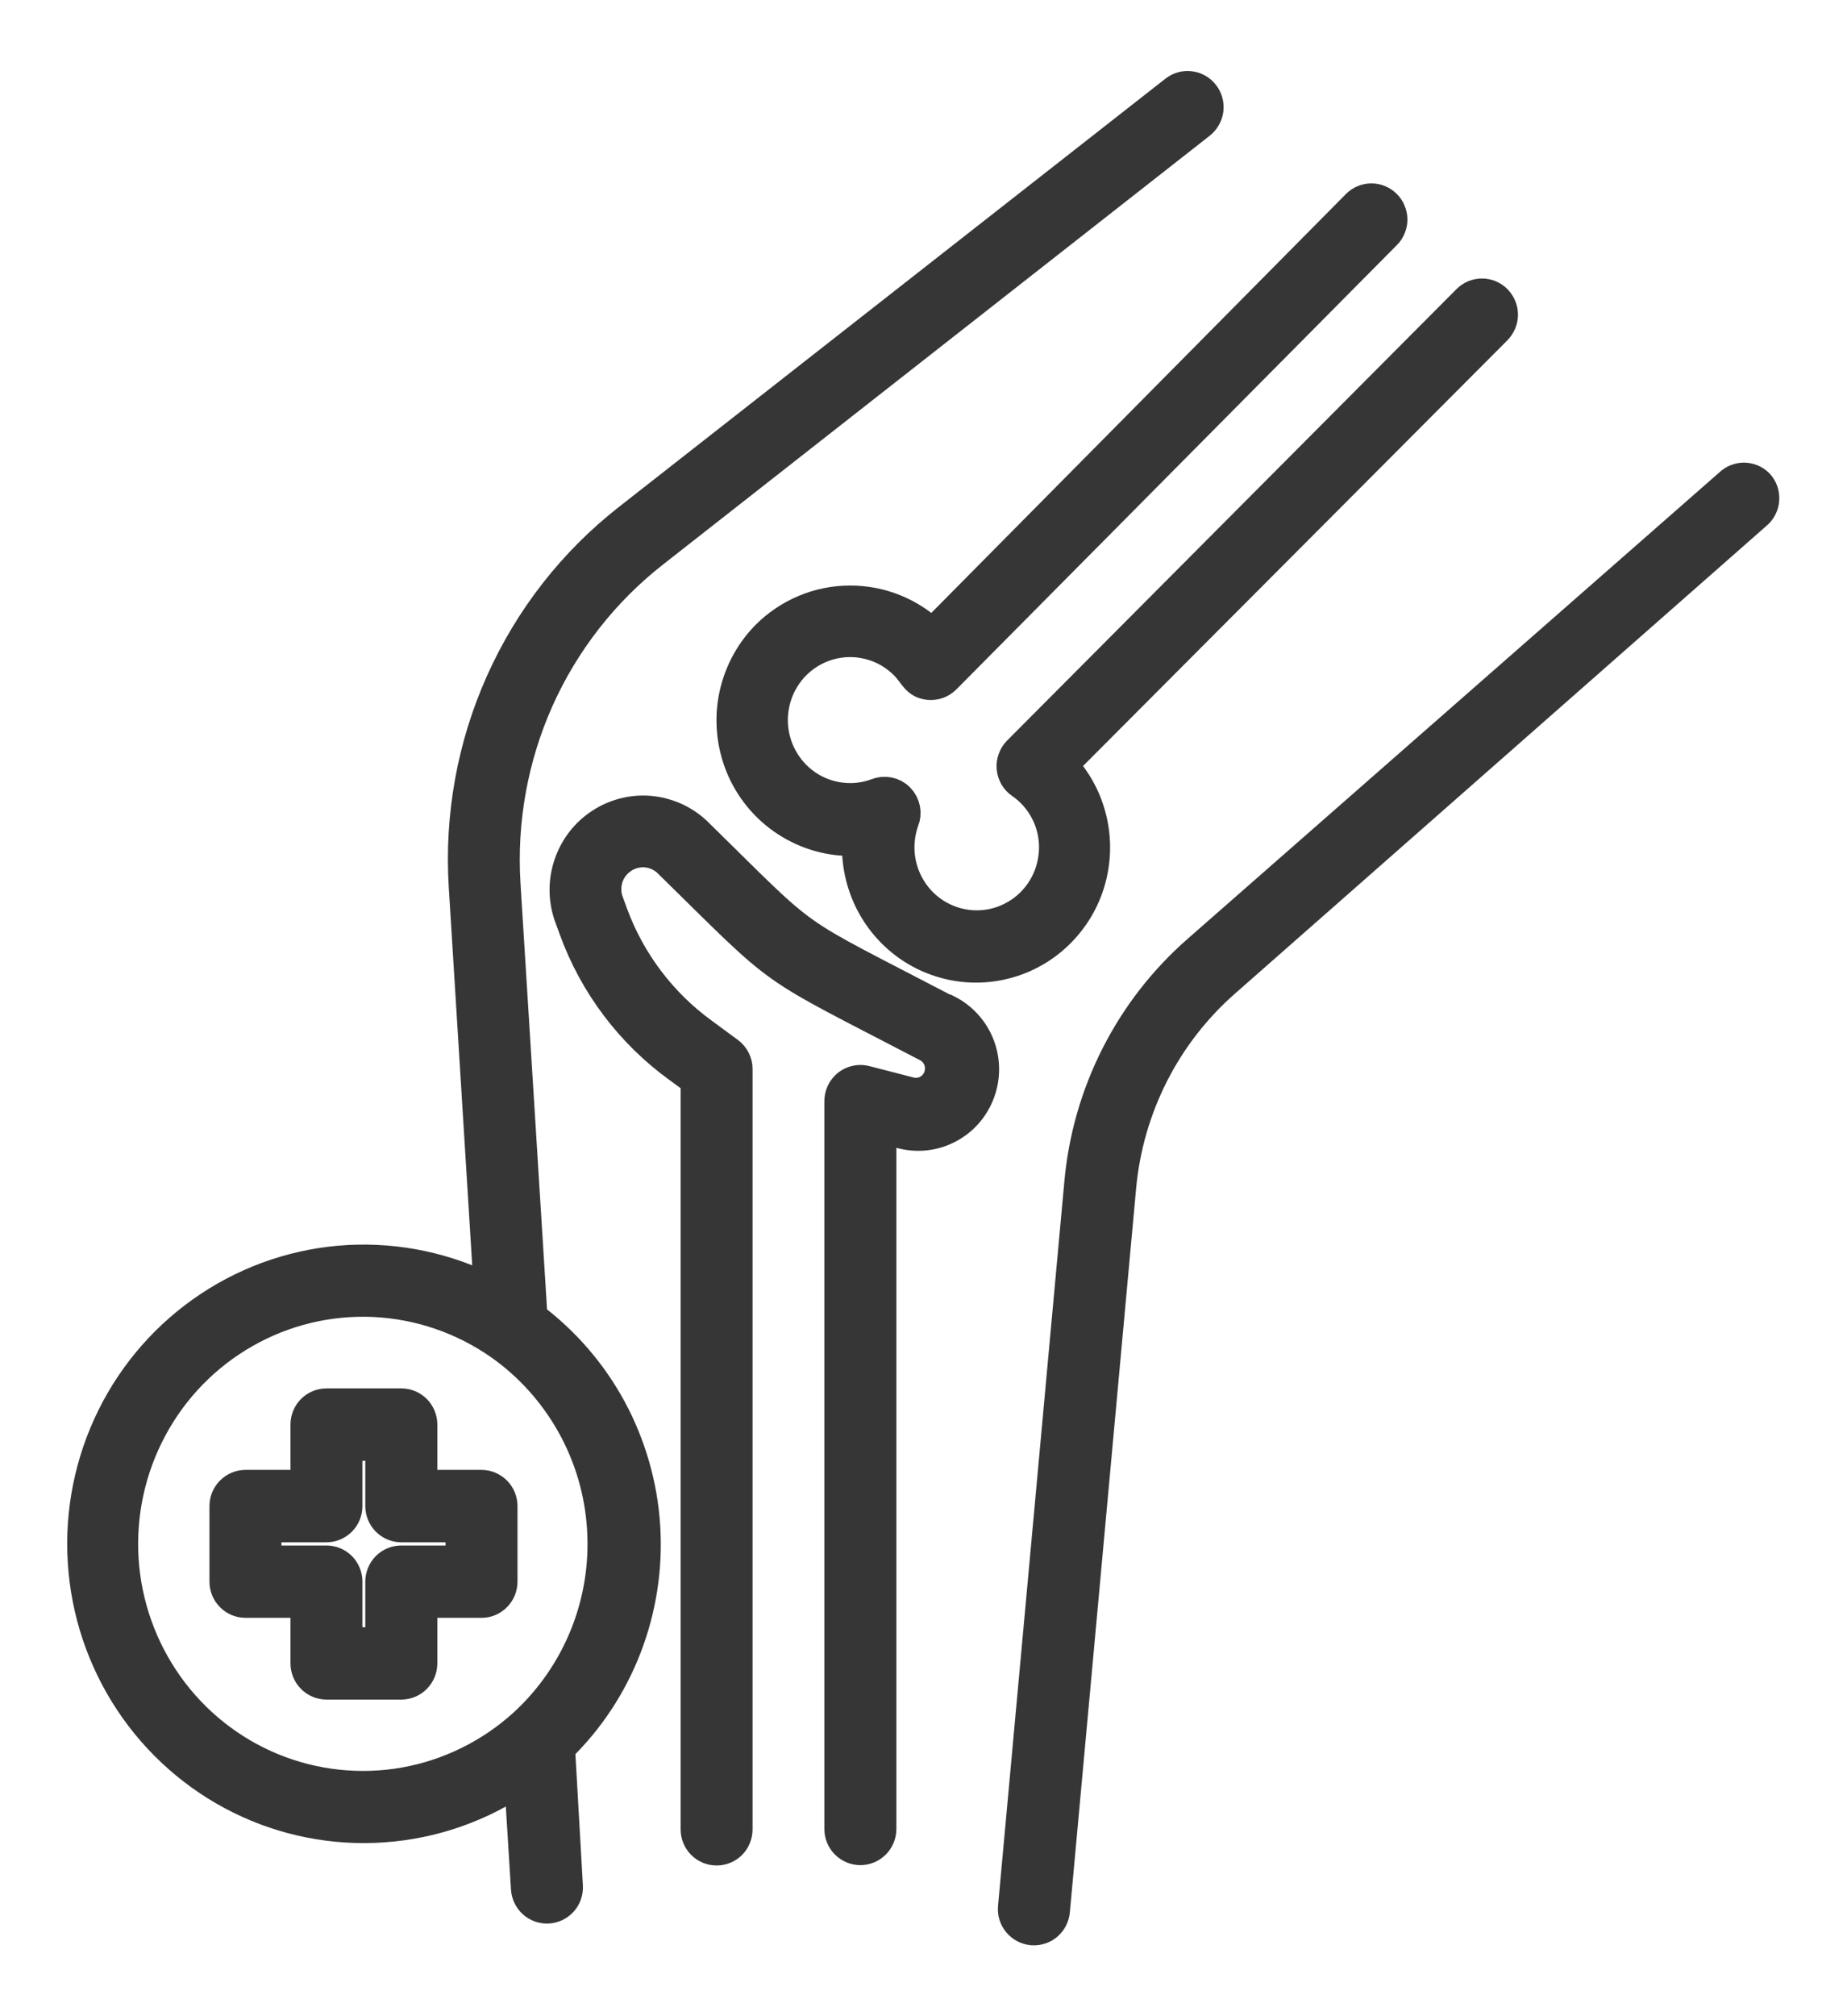 <svg width="22" height="24" viewBox="0 0 22 24" fill="none" xmlns="http://www.w3.org/2000/svg">
<path d="M20.933 5.774C20.89 5.731 20.832 5.707 20.772 5.707C20.712 5.707 20.654 5.731 20.611 5.774L14.279 11.325C13.473 12.029 12.97 13.021 12.876 14.092L12.087 22.704C12.084 22.735 12.087 22.765 12.096 22.794C12.105 22.823 12.12 22.85 12.139 22.873C12.159 22.897 12.182 22.916 12.209 22.93C12.236 22.944 12.265 22.953 12.295 22.956C12.355 22.961 12.416 22.942 12.463 22.903C12.509 22.863 12.539 22.807 12.544 22.746L13.333 14.133C13.419 13.181 13.867 12.299 14.583 11.673L20.91 6.108C20.934 6.089 20.954 6.064 20.968 6.036C20.983 6.008 20.991 5.978 20.993 5.946C20.995 5.915 20.991 5.884 20.981 5.854C20.971 5.824 20.954 5.797 20.933 5.774Z" fill="#363636" stroke="#363636" stroke-width="0.4"/>
<path d="M9.138 7.583C8.938 7.787 8.805 8.048 8.755 8.331C8.706 8.614 8.744 8.905 8.862 9.166C8.981 9.427 9.176 9.645 9.421 9.791C9.666 9.938 9.949 10.006 10.233 9.986C10.216 10.22 10.258 10.455 10.354 10.669C10.45 10.883 10.598 11.07 10.784 11.212C10.97 11.354 11.188 11.446 11.418 11.481C11.649 11.516 11.884 11.492 12.103 11.412C12.322 11.332 12.518 11.197 12.672 11.021C12.827 10.845 12.935 10.633 12.987 10.404C13.039 10.175 13.034 9.936 12.971 9.709C12.909 9.483 12.791 9.276 12.629 9.107L17.813 3.91C17.834 3.888 17.851 3.863 17.863 3.834C17.875 3.806 17.881 3.776 17.881 3.746C17.881 3.715 17.875 3.685 17.863 3.657C17.851 3.629 17.834 3.604 17.813 3.582C17.77 3.539 17.712 3.515 17.652 3.515C17.591 3.515 17.534 3.539 17.491 3.582L12.137 8.957C12.113 8.981 12.095 9.01 12.084 9.042C12.072 9.074 12.068 9.107 12.071 9.141C12.074 9.175 12.085 9.207 12.101 9.237C12.118 9.266 12.142 9.291 12.169 9.31C12.295 9.396 12.398 9.513 12.469 9.649C12.54 9.784 12.577 9.936 12.576 10.089C12.575 10.228 12.545 10.364 12.487 10.49C12.429 10.615 12.344 10.726 12.239 10.815C12.134 10.903 12.011 10.968 11.878 11.004C11.746 11.04 11.607 11.046 11.472 11.022C11.337 10.998 11.209 10.945 11.096 10.866C10.983 10.787 10.889 10.684 10.82 10.564C10.751 10.445 10.709 10.311 10.696 10.174C10.684 10.036 10.701 9.897 10.747 9.767C10.765 9.724 10.77 9.678 10.761 9.633C10.752 9.588 10.73 9.546 10.698 9.514C10.666 9.481 10.625 9.459 10.581 9.451C10.536 9.442 10.49 9.447 10.448 9.464C10.289 9.523 10.118 9.537 9.952 9.505C9.786 9.474 9.631 9.398 9.505 9.286C9.378 9.173 9.283 9.028 9.231 8.867C9.178 8.705 9.17 8.531 9.207 8.365C9.243 8.199 9.324 8.046 9.439 7.921C9.555 7.797 9.701 7.707 9.864 7.659C10.026 7.612 10.198 7.609 10.361 7.652C10.525 7.694 10.674 7.78 10.793 7.901C10.907 8.016 10.923 8.118 11.067 8.132C11.101 8.135 11.134 8.13 11.166 8.119C11.198 8.107 11.226 8.089 11.25 8.065L16.496 2.777C16.518 2.756 16.535 2.73 16.546 2.702C16.558 2.674 16.564 2.644 16.564 2.614C16.564 2.583 16.558 2.553 16.546 2.525C16.535 2.497 16.518 2.471 16.496 2.45C16.453 2.407 16.395 2.383 16.335 2.383C16.275 2.383 16.217 2.407 16.174 2.45L11.104 7.569C10.84 7.311 10.486 7.167 10.118 7.17C9.75 7.172 9.398 7.321 9.138 7.583Z" fill="#363636" stroke="#363636" stroke-width="0.4"/>
<path d="M11.268 12.04C9.306 11.016 9.695 11.3 8.278 9.912C8.128 9.774 7.937 9.69 7.735 9.673C7.533 9.656 7.331 9.708 7.161 9.82C6.991 9.931 6.863 10.097 6.797 10.29C6.73 10.483 6.729 10.693 6.794 10.887L6.854 11.051C7.093 11.711 7.524 12.283 8.09 12.693L8.307 12.852V21.776C8.307 21.837 8.331 21.895 8.374 21.939C8.417 21.982 8.475 22.006 8.536 22.006C8.597 22.006 8.655 21.982 8.698 21.939C8.74 21.895 8.764 21.837 8.764 21.776V12.727C8.765 12.691 8.756 12.655 8.74 12.623C8.724 12.59 8.7 12.562 8.671 12.54L8.358 12.31C7.867 11.953 7.492 11.457 7.281 10.885L7.222 10.723C7.192 10.627 7.194 10.524 7.227 10.429C7.261 10.335 7.325 10.254 7.409 10.199C7.492 10.144 7.591 10.118 7.691 10.125C7.791 10.133 7.885 10.173 7.96 10.239C9.421 11.671 9.066 11.408 11.057 12.446C11.123 12.482 11.173 12.541 11.199 12.611C11.224 12.682 11.224 12.759 11.197 12.83C11.171 12.9 11.12 12.958 11.055 12.993C10.989 13.029 10.913 13.039 10.84 13.022L10.305 12.884C10.271 12.875 10.235 12.874 10.2 12.882C10.165 12.889 10.133 12.905 10.105 12.927C10.077 12.95 10.055 12.978 10.04 13.011C10.025 13.043 10.018 13.079 10.019 13.115V21.771C10.019 21.832 10.043 21.891 10.086 21.934C10.129 21.977 10.187 22.002 10.248 22.002C10.309 22.002 10.367 21.977 10.41 21.934C10.453 21.891 10.477 21.832 10.477 21.771V13.405L10.737 13.472C10.92 13.522 11.115 13.502 11.283 13.415C11.452 13.329 11.583 13.182 11.65 13.003C11.718 12.825 11.717 12.627 11.649 12.45C11.58 12.271 11.448 12.126 11.279 12.04H11.268Z" fill="#363636" stroke="#363636" stroke-width="0.4"/>
<path d="M6.322 15.69L6 10.525C5.953 9.768 6.09 9.011 6.399 8.32C6.709 7.629 7.182 7.025 7.776 6.561L14.286 1.458C14.334 1.42 14.365 1.365 14.373 1.304C14.38 1.244 14.364 1.182 14.326 1.134C14.289 1.086 14.234 1.054 14.174 1.047C14.114 1.039 14.053 1.056 14.005 1.094L7.495 6.192C6.842 6.703 6.323 7.367 5.983 8.127C5.643 8.886 5.493 9.718 5.545 10.55L5.845 15.381C5.321 15.112 4.736 14.988 4.149 15.02C3.562 15.053 2.994 15.242 2.503 15.568C2.012 15.893 1.614 16.344 1.352 16.874C1.089 17.405 0.97 17.996 1.007 18.588C1.043 19.179 1.235 19.751 1.561 20.244C1.887 20.737 2.337 21.134 2.865 21.396C3.392 21.657 3.979 21.773 4.566 21.731C5.152 21.69 5.717 21.493 6.204 21.16L6.286 22.481C6.29 22.542 6.318 22.599 6.363 22.64C6.409 22.68 6.469 22.701 6.529 22.697C6.59 22.693 6.646 22.665 6.687 22.619C6.727 22.573 6.747 22.512 6.743 22.451L6.649 20.802C6.998 20.465 7.27 20.054 7.445 19.599C7.62 19.144 7.695 18.657 7.664 18.17C7.633 17.683 7.496 17.209 7.265 16.78C7.033 16.352 6.711 15.98 6.322 15.69ZM6.252 20.533C5.85 20.898 5.354 21.142 4.821 21.237C4.289 21.331 3.74 21.272 3.239 21.067C2.738 20.861 2.304 20.517 1.988 20.074C1.672 19.631 1.486 19.108 1.451 18.563C1.417 18.018 1.535 17.475 1.793 16.995C2.05 16.515 2.437 16.118 2.908 15.85C3.379 15.581 3.916 15.452 4.456 15.477C4.997 15.503 5.519 15.681 5.964 15.992C6.319 16.242 6.614 16.57 6.827 16.951C7.04 17.332 7.165 17.756 7.192 18.192C7.22 18.629 7.15 19.066 6.987 19.471C6.824 19.876 6.573 20.239 6.252 20.533Z" fill="#363636" stroke="#363636" stroke-width="0.4"/>
<path d="M5.736 17.697H5.009V16.957C5.009 16.896 4.985 16.837 4.942 16.794C4.899 16.751 4.841 16.727 4.78 16.727H3.889C3.828 16.727 3.77 16.751 3.727 16.794C3.684 16.837 3.66 16.896 3.66 16.957V17.697H2.924C2.863 17.697 2.805 17.722 2.762 17.765C2.719 17.808 2.695 17.867 2.695 17.928V18.827C2.695 18.888 2.719 18.947 2.762 18.99C2.805 19.034 2.863 19.058 2.924 19.058H3.66V19.8C3.66 19.861 3.684 19.92 3.727 19.963C3.77 20.007 3.828 20.031 3.889 20.031H4.78C4.841 20.031 4.899 20.007 4.942 19.963C4.985 19.92 5.009 19.861 5.009 19.8V19.058H5.736C5.796 19.058 5.854 19.034 5.897 18.99C5.94 18.947 5.964 18.888 5.964 18.827V17.928C5.964 17.867 5.94 17.808 5.897 17.765C5.854 17.722 5.796 17.697 5.736 17.697ZM5.507 18.597H4.78C4.719 18.597 4.661 18.621 4.618 18.664C4.576 18.707 4.551 18.766 4.551 18.827V19.57H4.117V18.827C4.117 18.766 4.093 18.707 4.05 18.664C4.007 18.621 3.949 18.597 3.889 18.597H3.152V18.159H3.889C3.949 18.159 4.007 18.134 4.05 18.091C4.093 18.048 4.117 17.989 4.117 17.928V17.188H4.551V17.928C4.551 17.989 4.576 18.048 4.618 18.091C4.661 18.134 4.719 18.159 4.78 18.159H5.507V18.597Z" fill="#363636" stroke="#363636" stroke-width="0.4"/>
</svg>
